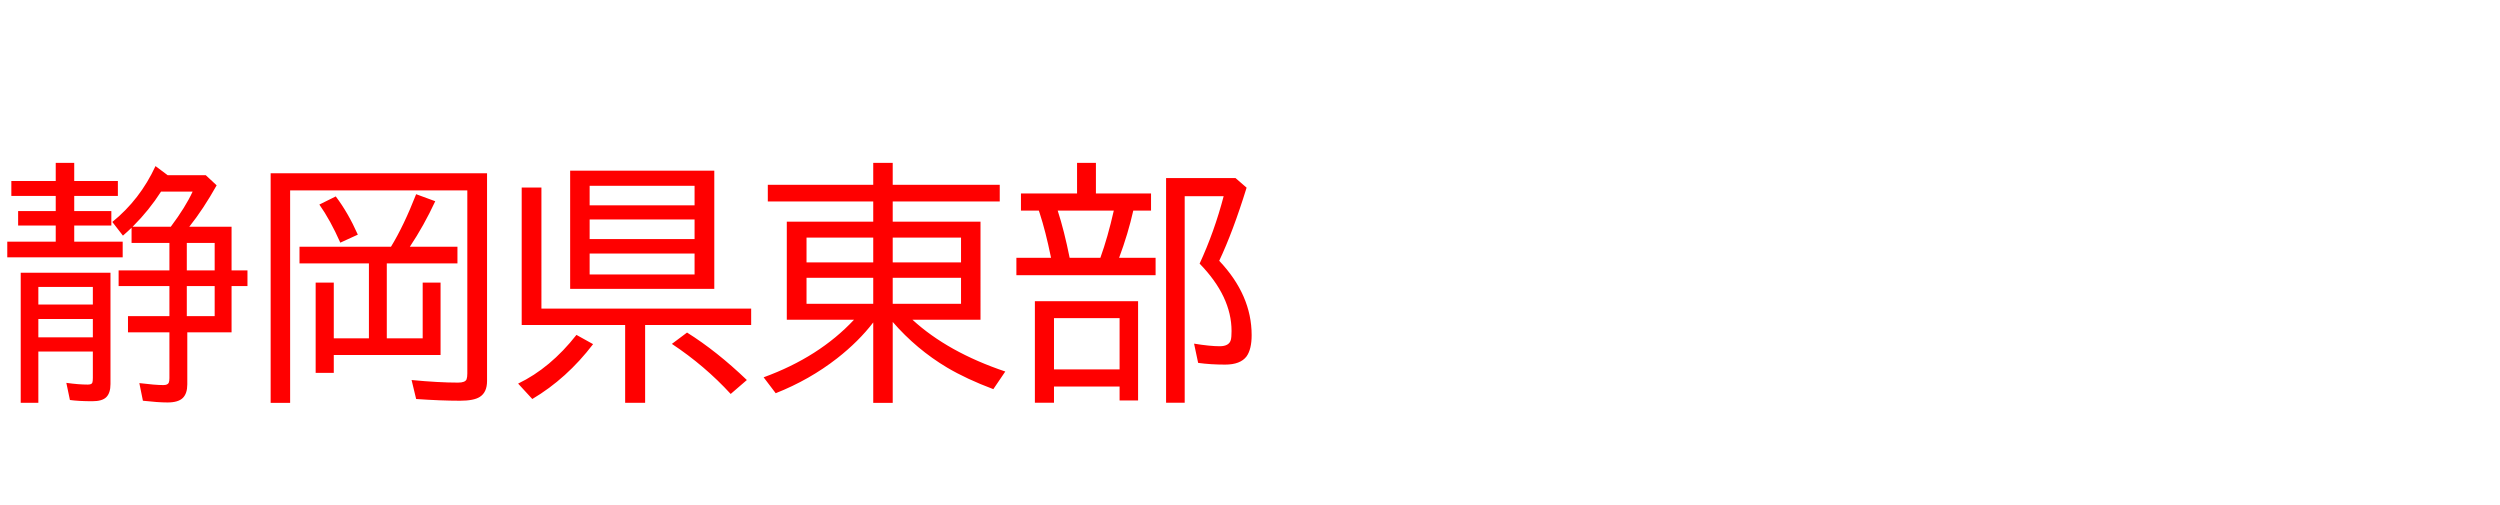 <svg xmlns="http://www.w3.org/2000/svg" id="svg1" version="1.1" height="200" width="990">
  <defs id="defs1"></defs>
  <rect id="rect1" stroke="none" fill="none" height="200" width="990" y="0" x="0"></rect>
  <path aria-label="静岡県東部" style="font-size:100px;font-family:'BIZ UDPGothic';fill:#ff0000" id="text1" d="m 52.1,90.186 q -1.514,1.465 -3.418,3.125 L 44.482,87.891 Q 55.469,79.004 61.572,65.771 l 4.834,3.613 h 15.088 l 4.297,4.004 Q 80.518,82.812 74.951,89.795 h 16.748 v 17.285 h 6.299 v 6.201 H 91.699 V 131.592 H 74.17 v 20.605 q 0,3.613 -1.758,5.371 -1.807,1.807 -6.055,1.807 -3.76,0 -9.766,-0.684 l -1.416,-6.982 q 6.299,0.781 9.521,0.781 1.758,0 2.148,-0.977 0.244,-0.635 0.244,-1.807 V 131.592 h -16.406 v -6.396 h 16.406 V 113.281 H 46.973 v -6.201 H 67.09 V 96.191 H 52.1 Z m 0.391,-0.391 h 15.137 q 5.908,-7.91 8.643,-13.916 h -12.5 q -4.736,7.373 -10.938,13.574 z m 21.484,6.396 V 107.08 H 85.01 V 96.191 Z M 85.01,113.281 H 73.975 v 11.914 H 85.01 Z M 22.07,71.68 v -7.178 h 7.324 v 7.178 h 17.285 v 5.908 H 29.395 v 6.006 h 14.697 v 5.713 H 29.395 v 6.396 H 48.584 V 101.904 H 2.881 V 95.703 H 22.07 V 89.307 H 7.178 V 83.594 H 22.07 V 77.588 H 4.492 V 71.68 Z M 43.75,108.008 v 44.092 q 0,3.516 -1.66,5.176 -1.611,1.611 -5.518,1.611 -5.371,0 -8.887,-0.488 l -1.416,-6.787 q 4.883,0.684 8.447,0.684 1.611,0 1.855,-0.781 0.195,-0.537 0.195,-1.904 V 139.209 H 15.186 v 20.312 H 8.203 v -51.514 z m -28.564,5.615 v 6.982 h 21.582 v -6.982 z m 0,12.695 v 7.275 h 21.582 v -7.275 z m 152.197,7.666 v -22.07 h 7.08 v 28.662 h -42.285 v 7.08 H 125 v -35.742 h 7.178 v 22.07 h 13.916 v -29.687 h -27.49 v -6.592 h 36.23 q 5.029,-8.203 9.961,-20.801 l 7.568,2.783 q -4.492,9.668 -10.059,18.018 h 18.848 v 6.592 h -27.979 v 29.687 z m 25.488,-65.381 v 82.275 q 0,4.492 -2.881,6.299 -2.344,1.514 -7.861,1.514 -7.471,0 -17.334,-0.684 l -1.807,-7.52 q 10.645,1.025 18.408,1.025 2.832,0 3.369,-1.318 0.293,-0.83 0.293,-2.295 V 75.391 h -70.166 v 84.131 h -7.715 V 68.604 Z M 134.766,96.094 q -3.955,-8.936 -8.301,-15.088 l 6.494,-3.223 q 4.883,6.445 8.74,15.137 z M 282.861,67.578 V 114.404 H 225.781 V 67.578 Z m -49.365,6.006 v 7.715 h 41.553 v -7.715 z m 0,13.33 v 7.764 h 41.553 v -7.764 z m 0,13.477 v 8.301 h 41.553 v -8.301 z M 214.404,122.217 h 83.057 v 6.494 h -41.992 v 30.811 h -7.91 V 128.711 H 206.592 V 74.268 h 7.812 z m -9.229,29.688 q 12.793,-6.152 23.096,-19.287 l 6.592,3.662 q -10.4,13.623 -24.072,21.729 z m 84.18,4.102 q -10.254,-11.182 -23.291,-19.824 l 6.006,-4.492 q 11.768,7.373 23.682,18.799 z m 71.973,-29.395 q 14.014,12.842 36.768,20.508 l -4.736,6.982 q -10.547,-3.955 -18.311,-8.545 -12.109,-7.227 -21.533,-18.066 v 32.031 h -7.715 v -31.836 q -5.762,7.52 -14.307,14.209 -10.889,8.496 -24.316,13.818 l -4.785,-6.299 q 21.973,-8.008 35.791,-22.803 H 311.572 V 87.793 h 34.229 v -8.008 h -41.748 v -6.592 h 41.748 v -8.691 h 7.715 v 8.691 h 42.383 v 6.592 h -42.383 v 8.008 h 34.766 V 126.611 Z M 345.801,94.092 h -26.416 v 9.814 h 26.416 z m 7.715,0 v 9.814 h 27.051 v -9.814 z m -7.715,15.918 h -26.416 v 10.303 h 26.416 z m 7.715,0 v 10.303 h 27.051 v -10.303 z m 80.469,-33.398 h 21.826 v 6.787 h -7.031 q -2.051,9.131 -5.615,18.701 h 14.453 v 6.885 h -55.127 v -6.885 h 13.721 l -0.098,-0.488 Q 414.062,91.602 411.719,84.424 l -0.342,-1.025 h -7.08 v -6.787 h 22.217 V 64.502 h 7.471 z m -15.137,6.787 q 2.588,7.959 4.736,18.701 h 12.158 q 2.93,-8.105 5.322,-18.701 z m 31.836,35.889 v 39.307 h -7.324 v -5.518 h -25.977 v 6.396 h -7.568 v -40.186 z m -33.301,6.689 v 20.312 h 25.977 v -20.312 z m 65.43,-22.705 q 12.842,13.574 12.842,29.443 0,5.566 -2.002,8.398 -2.441,3.271 -8.496,3.271 -5.811,0 -10.693,-0.684 l -1.611,-7.617 q 6.25,1.025 10.156,1.025 3.711,0 4.395,-2.49 0.293,-1.074 0.293,-3.516 0,-13.721 -12.646,-26.709 5.859,-12.695 9.521,-26.709 h -15.43 v 81.787 h -7.373 V 70.508 h 27.49 l 4.395,3.809 q -5.371,17.383 -10.84,28.955 z"></path>
</svg>
